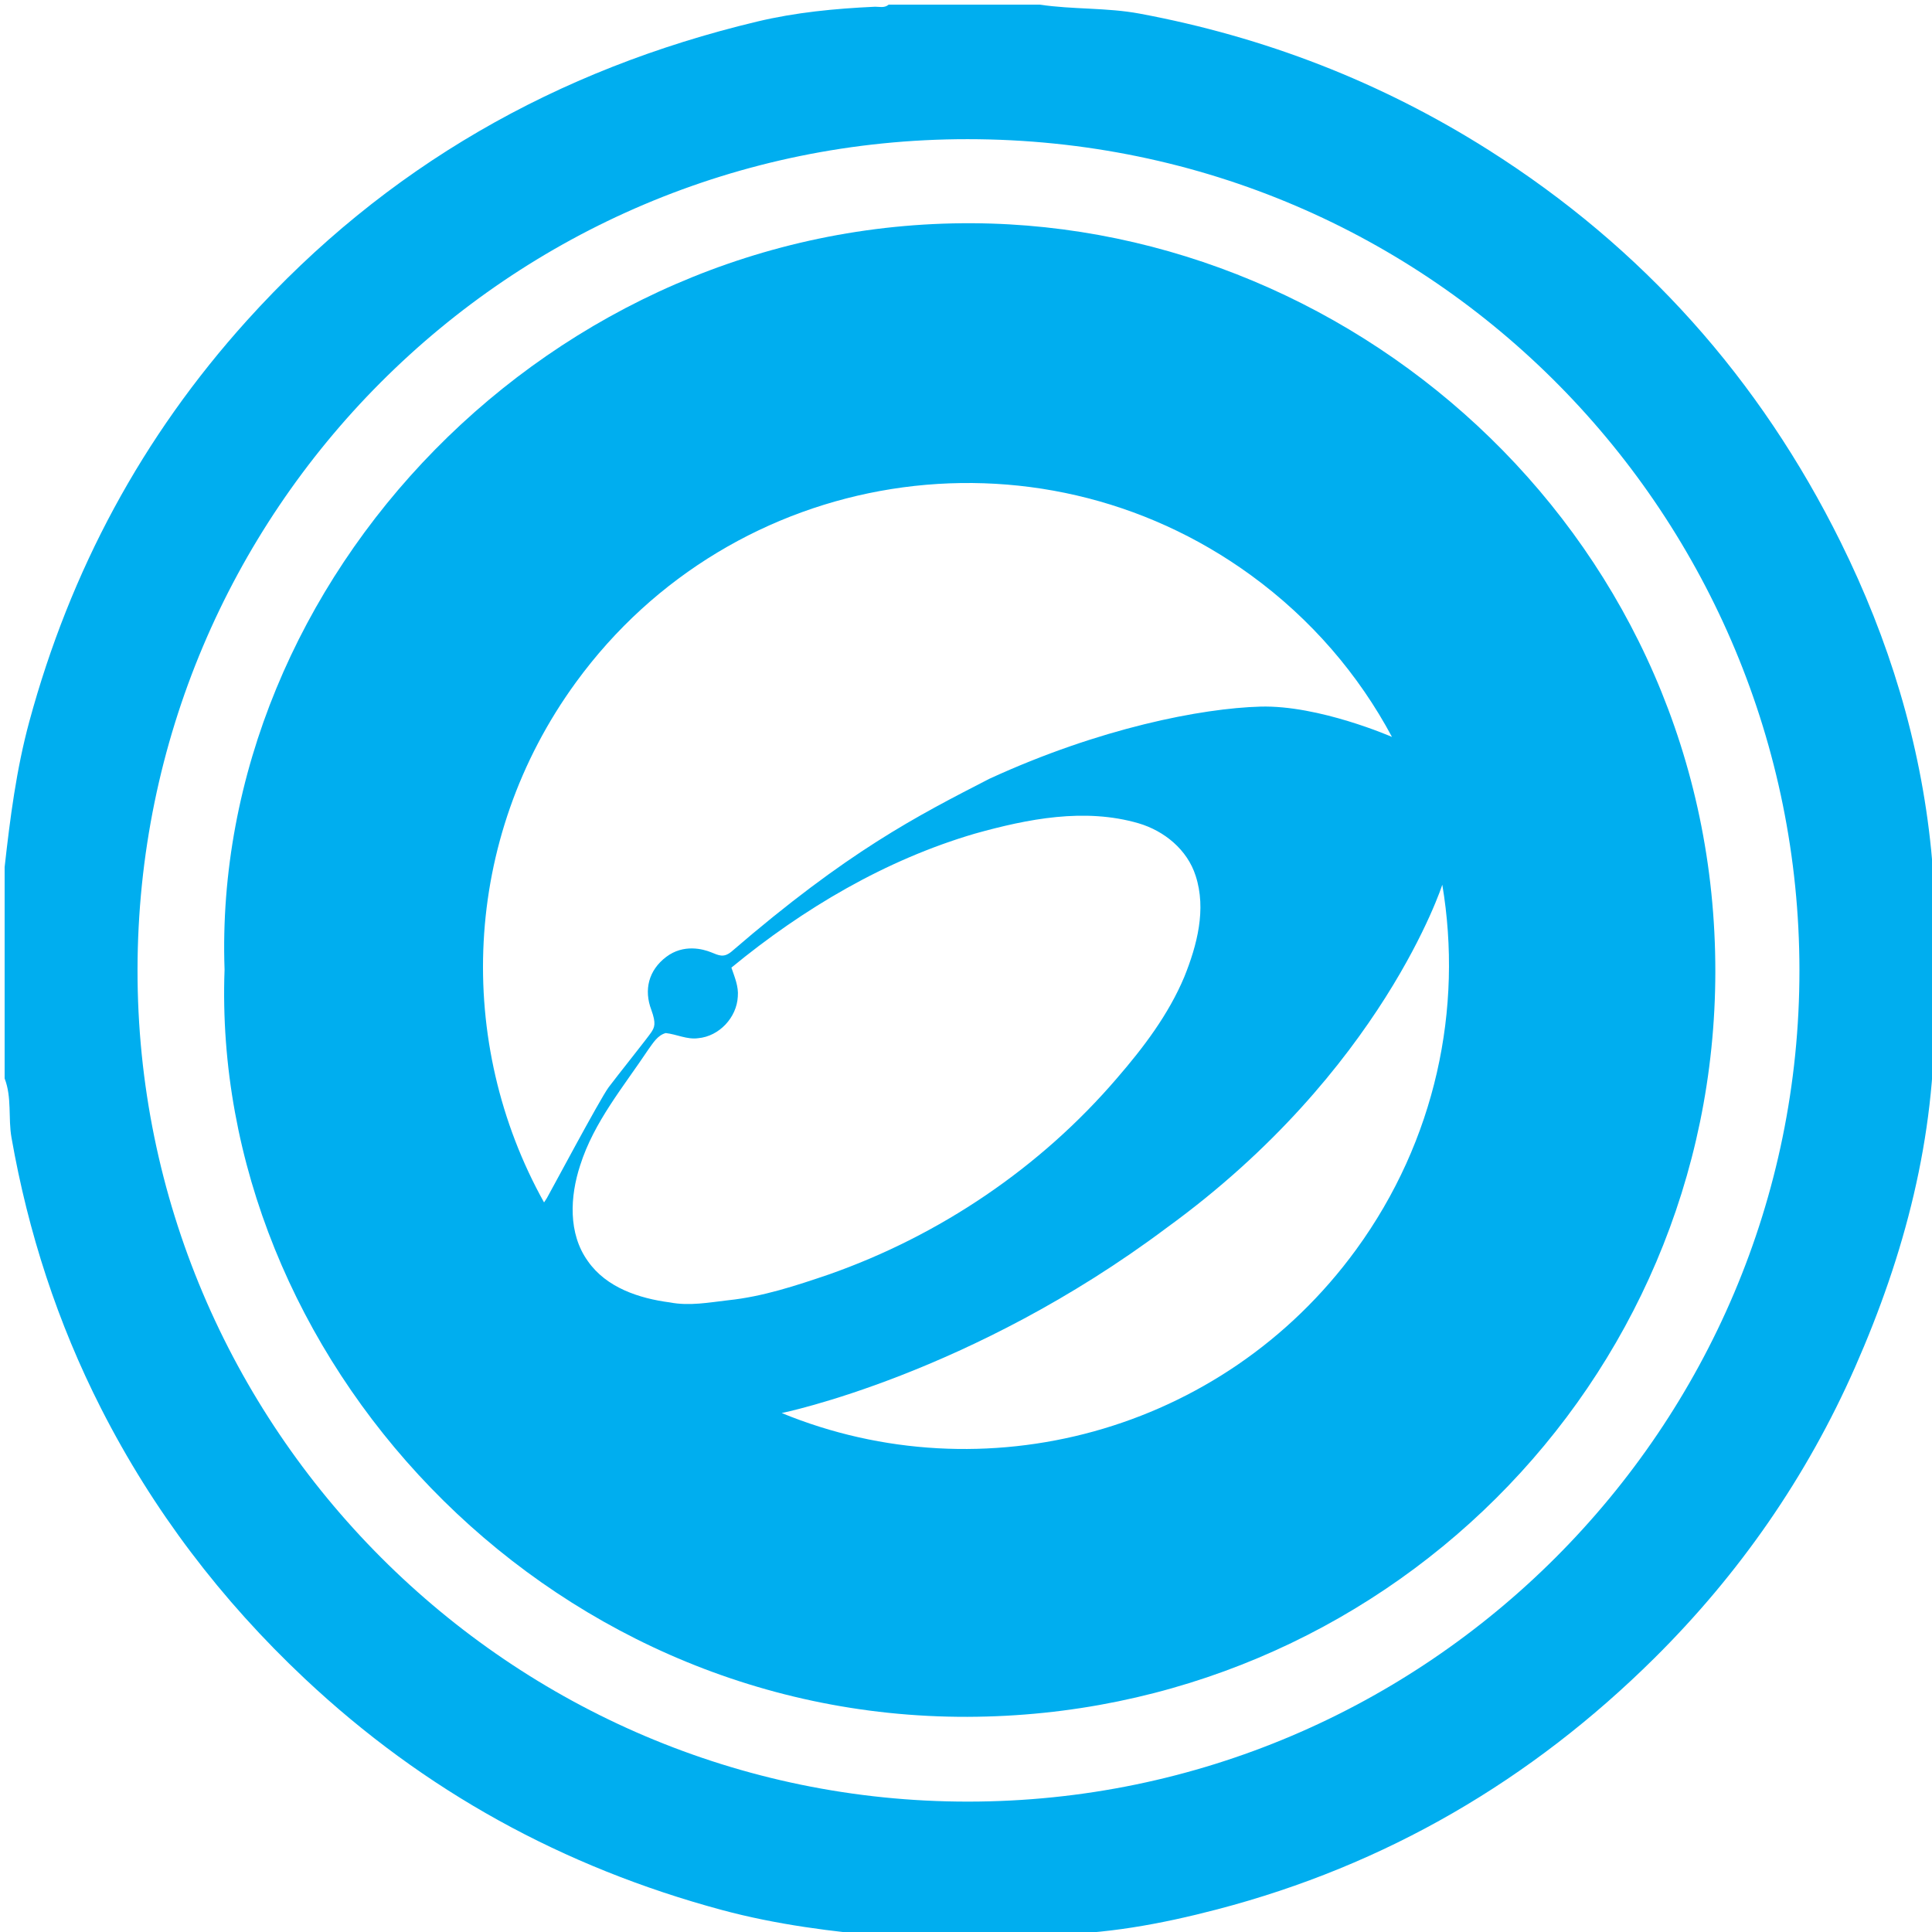 <?xml version="1.0" encoding="utf-8"?>
<!-- Generator: Adobe Illustrator 16.0.3, SVG Export Plug-In . SVG Version: 6.00 Build 0)  -->
<!DOCTYPE svg PUBLIC "-//W3C//DTD SVG 1.1//EN" "http://www.w3.org/Graphics/SVG/1.1/DTD/svg11.dtd">
<svg version="1.1" id="Layer_1" xmlns="http://www.w3.org/2000/svg" xmlns:xlink="http://www.w3.org/1999/xlink" x="0px" y="0px"
	 width="320px" height="320px" viewBox="0 0 320 320" enable-background="new 0 0 320 320" xml:space="preserve">
<g>
	<path fill="#00AEEF" d="M320.13,152.158c0.212,0.014,0.424,0.027,0.636,0.037c0,5.476,0,10.952,0,16.429
		c-0.208,0.024-0.417,0.038-0.627,0.039C320.137,163.161,320.133,157.659,320.13,152.158z"/>
	<path fill="#00AEEF" d="M150.766,320.766c2.857-1.435,5.714-0.912,8.571,0C156.48,320.766,153.623,320.766,150.766,320.766z"/>
	<path fill="#00AEEF" d="M161.479,320.766c2.621-0.896,5.238-1.475,7.857,0C166.718,320.766,164.1,320.766,161.479,320.766z"/>
	<path fill="#00AEEF" d="M319.868,140.847c-1.789-17.946-7.025-34.964-14.997-51.058c-13.387-27.025-32.783-48.785-58.334-64.955
		C228.738,13.57,209.461,6.115,188.766,2.257c-5.486-1.022-11.078-0.665-16.57-1.493c-8.334,0-16.667,0-25,0
		c-0.72,0.627-1.588,0.32-2.392,0.357c-6.532,0.305-13.013,0.926-19.398,2.452c-33.187,7.93-61.518,24.037-84.486,49.492
		c-17.395,19.279-29.271,41.43-36.062,66.431c-2.153,7.927-3.184,16.006-4.091,24.125c0,11.667,0,23.333,0,35
		c1.226,3.169,0.564,6.553,1.138,9.814c2.757,15.688,7.633,30.697,14.842,44.863c8.582,16.864,19.877,31.715,33.717,44.725
		c19.832,18.645,42.856,31.256,69.082,38.326c9.093,2.451,18.327,3.606,27.649,4.414c1.19,0,2.38,0,3.571,0
		c2.857-0.604,5.714-0.604,8.571,0c0.714,0,1.43,0,2.143,0c2.621-0.58,5.238-0.58,7.857,0c0.952,0,1.905,0,2.857,0
		c0.277-0.233,0.591-0.363,0.965-0.361c9.695,0.041,19.109-1.709,28.462-4.153c27.938-7.306,52.014-21.394,72.422-41.632
		c14.039-13.926,25.199-29.979,33.212-48.159c8.243-18.707,13.329-38.089,13.146-58.664c0-4.948,0-9.901-0.001-14.858
		C320.53,148.891,320.267,144.848,319.868,140.847z M160.362,298.404c-75.811,0.041-137.688-61.947-137.583-137.829
		c0.104-75.817,61.387-137.56,137.505-137.524c77.674,0.038,137.709,62.958,137.76,137.615
		C298.096,236.475,236.277,298.364,160.362,298.404z"/>
</g>
<path fill="#00AEEF" d="M161.109,36.975C91.099,36.598,34.956,96.117,37.194,160.619C34.869,224.326,89.65,284.55,160.232,284.361
	c68.361-0.182,123.809-55.182,123.881-123.397C284.188,90.186,225.691,37.323,161.109,36.975z M90.11,199.155
	c-14.706-26.381-13.723-60.054,5.28-86.137c26.048-35.757,76.094-43.708,111.775-17.763c10.052,7.31,17.894,16.53,23.39,26.804
	c0,0-12.085-5.299-21.815-5.021c-9.727,0.277-26.582,3.543-44.875,11.957c-12.05,6.201-23.379,11.957-42.774,28.677
	c-1.271,0.995-2.026,0.571-3.317,0.055c-1.288-0.518-4.533-1.439-7.442,0.775c-2.91,2.214-3.713,5.449-2.447,8.777
	c0.825,2.275,0.509,2.875,0.013,3.662c-0.495,0.786-5.672,7.249-7.09,9.149s-9.84,17.715-10.225,18.345
	C90.196,199.06,90.11,199.155,90.11,199.155z M110.965,215.723c-5.101-0.665-10.531-2.441-13.599-6.841
	c-3.292-4.573-2.955-10.734-1.273-15.863c2.275-7.186,7.194-13.037,11.306-19.208c0.77-1.055,1.517-2.344,2.869-2.704
	c1.8,0.196,3.532,1.11,5.374,0.851c3.475-0.31,6.386-3.423,6.563-6.896c0.152-1.676-0.536-3.245-1.062-4.793
	c11.9-9.791,25.492-17.842,40.346-22.198c8.739-2.442,18.165-4.308,27.098-1.706c4.253,1.25,8.075,4.373,9.45,8.694
	c1.808,5.55,0.229,11.512-1.88,16.745c-2.62,6.246-6.752,11.695-11.153,16.781c-12.688,14.808-29.367,26.07-47.745,32.516
	c-5.435,1.849-10.93,3.668-16.668,4.264C117.4,215.733,114.167,216.345,110.965,215.723z M224.613,206.98
	c-22.2,30.475-61.824,40.754-95.138,27.065c0,0,31.298-6.348,63.793-30.705c35.703-25.907,45.622-56.806,45.622-56.806
	C242.328,167.017,237.831,188.835,224.613,206.98z"/>
</svg>
